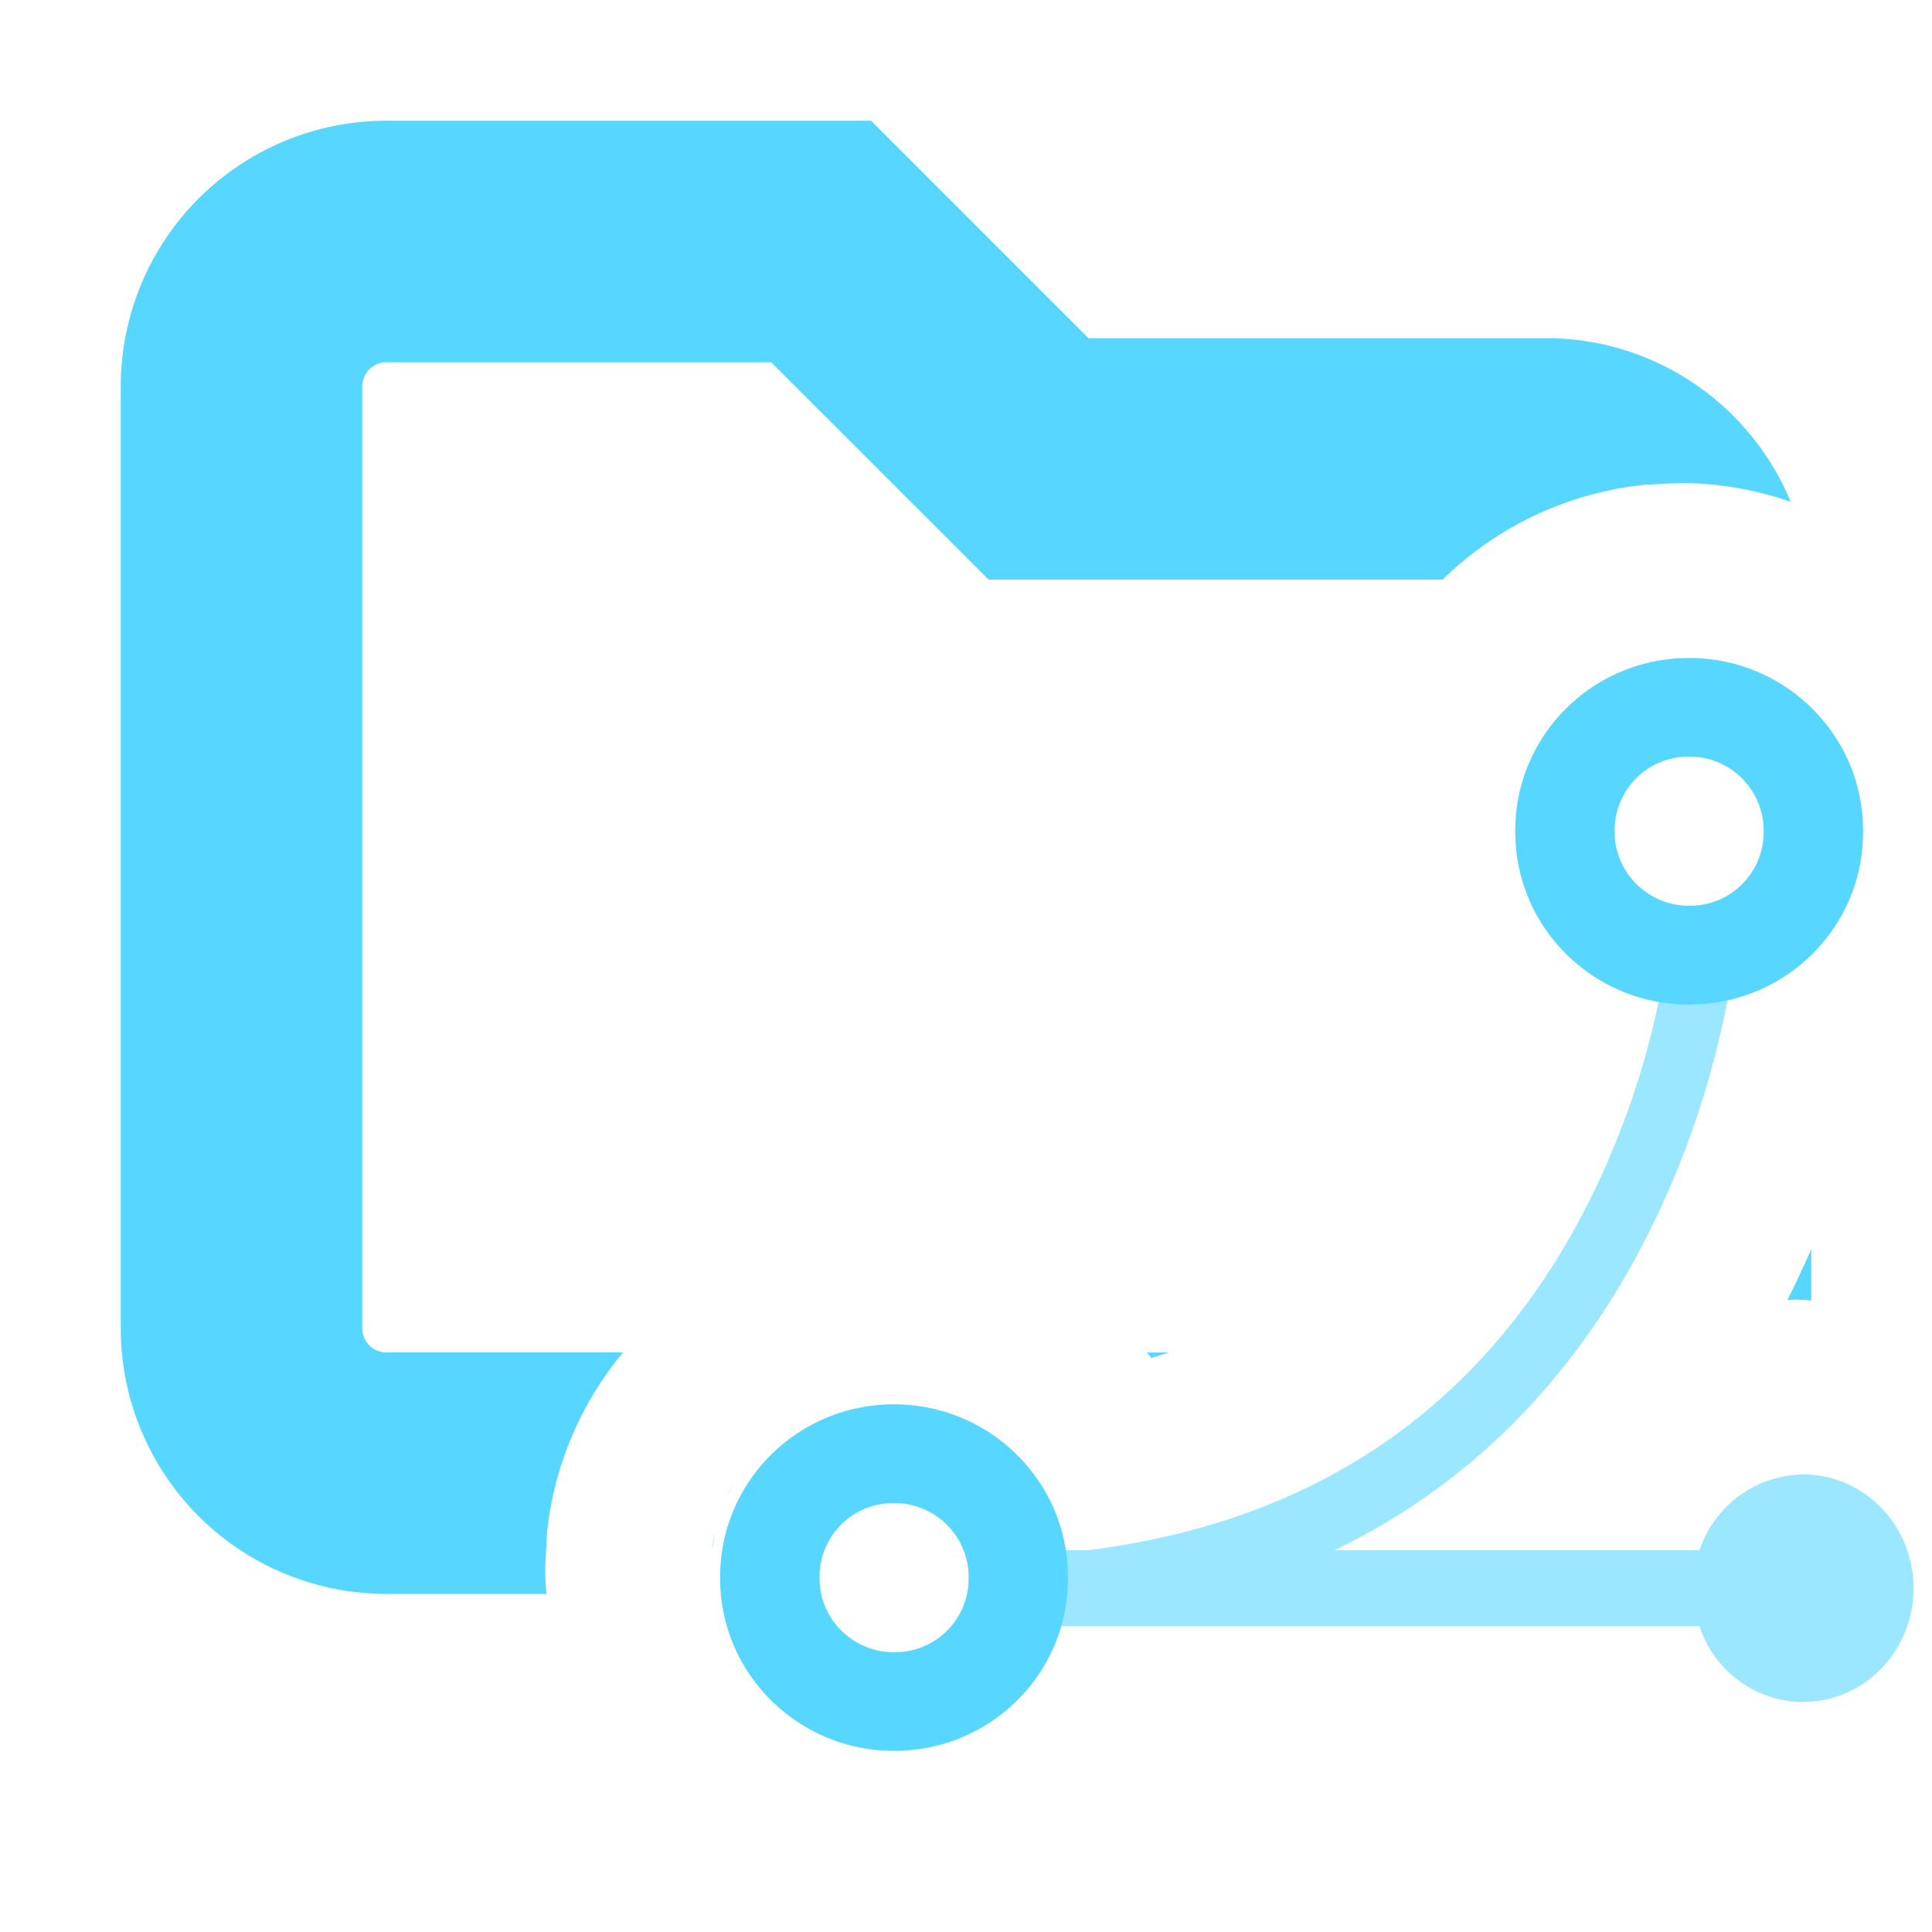 <svg xmlns="http://www.w3.org/2000/svg" width="16" height="16" fill="none"><path fill="#57D7FF" d="M9.014 2.8H12.8c.916 0 1.7.56 2.03 1.356A2.8 2.8 0 0 0 13.916 4l-.286.014a2.8 2.8 0 0 0-1.683.786h-3.76L6.386 3H3.2a.2.2 0 0 0-.2.2V11c0 .11.09.2.2.2h1.96a2.78 2.78 0 0 0-.63 1.496l-.015.288v.013q.001.102.01.203H3.2A2.2 2.2 0 0 1 1 11V3.2A2.2 2.2 0 0 1 3.2 1h4.014zM5.92 12.696l-.022.141a1 1 0 0 1 .022-.141m.104-.31q.018-.043.04-.083zm.636-.667.063-.03zm1.138-.085q.033.01.065.023-.032-.012-.065-.023m-.263-.063.07.01zm-.068-.01h-.003l-.133-.006q.069 0 .136.007m2.212-.361-.143.045q-.019-.023-.038-.045zM15 10.77q-.07-.006-.141-.007l-.057.004q.105-.21.198-.422zm-.77-2.559-.037.179q.019-.092.035-.18l.089-.023q-.043.014-.088.024m-.665-.01-.046-.012zm.901-.065q-.036.014-.074.026.038-.011.074-.026m-1.265-.08-.03-.018zm1.496-.041q-.03.02-.063.037.032-.018.063-.037m.212-.167-.057.052zm.09-.094"/><path fill="#57D7FF" d="M14.935 14.096a.91.91 0 0 1-.86-.628H8.772v-.035q-.363.033-.75.035V12.9q.39-.002.75-.036v-.025h.233c1.903-.238 3.202-1.183 4.018-2.631a6.8 6.8 0 0 0 .704-1.87 7 7 0 0 0 .127-.836l.555.028q-.003.078-.025.265a7 7 0 0 1-.115.669 7.4 7.4 0 0 1-.764 2.027c-.582 1.033-1.394 1.837-2.455 2.348h3.025a.915.915 0 0 1 .86-.628c.503 0 .912.422.912.942s-.409.941-.912.941" opacity=".6"/><path fill="#57D7FF" d="M13.989 8.32c-.795 0-1.44-.64-1.44-1.428v-.015c0-.79.643-1.428 1.44-1.428.795 0 1.44.64 1.44 1.428v.015c0 .79-.643 1.427-1.44 1.427m0-.818a.61.61 0 0 0 .617-.61v-.015a.614.614 0 0 0-.617-.61.61.61 0 0 0-.617.61v.015c0 .336.276.61.617.61M7.404 14.5c-.794 0-1.44-.639-1.44-1.427v-.015c0-.79.643-1.428 1.44-1.428.795 0 1.44.64 1.44 1.428v.015c0 .79-.643 1.427-1.44 1.427m0-.817a.61.61 0 0 0 .618-.61v-.015a.614.614 0 0 0-.618-.61.61.61 0 0 0-.617.61v.015c0 .336.276.61.617.61"/></svg>